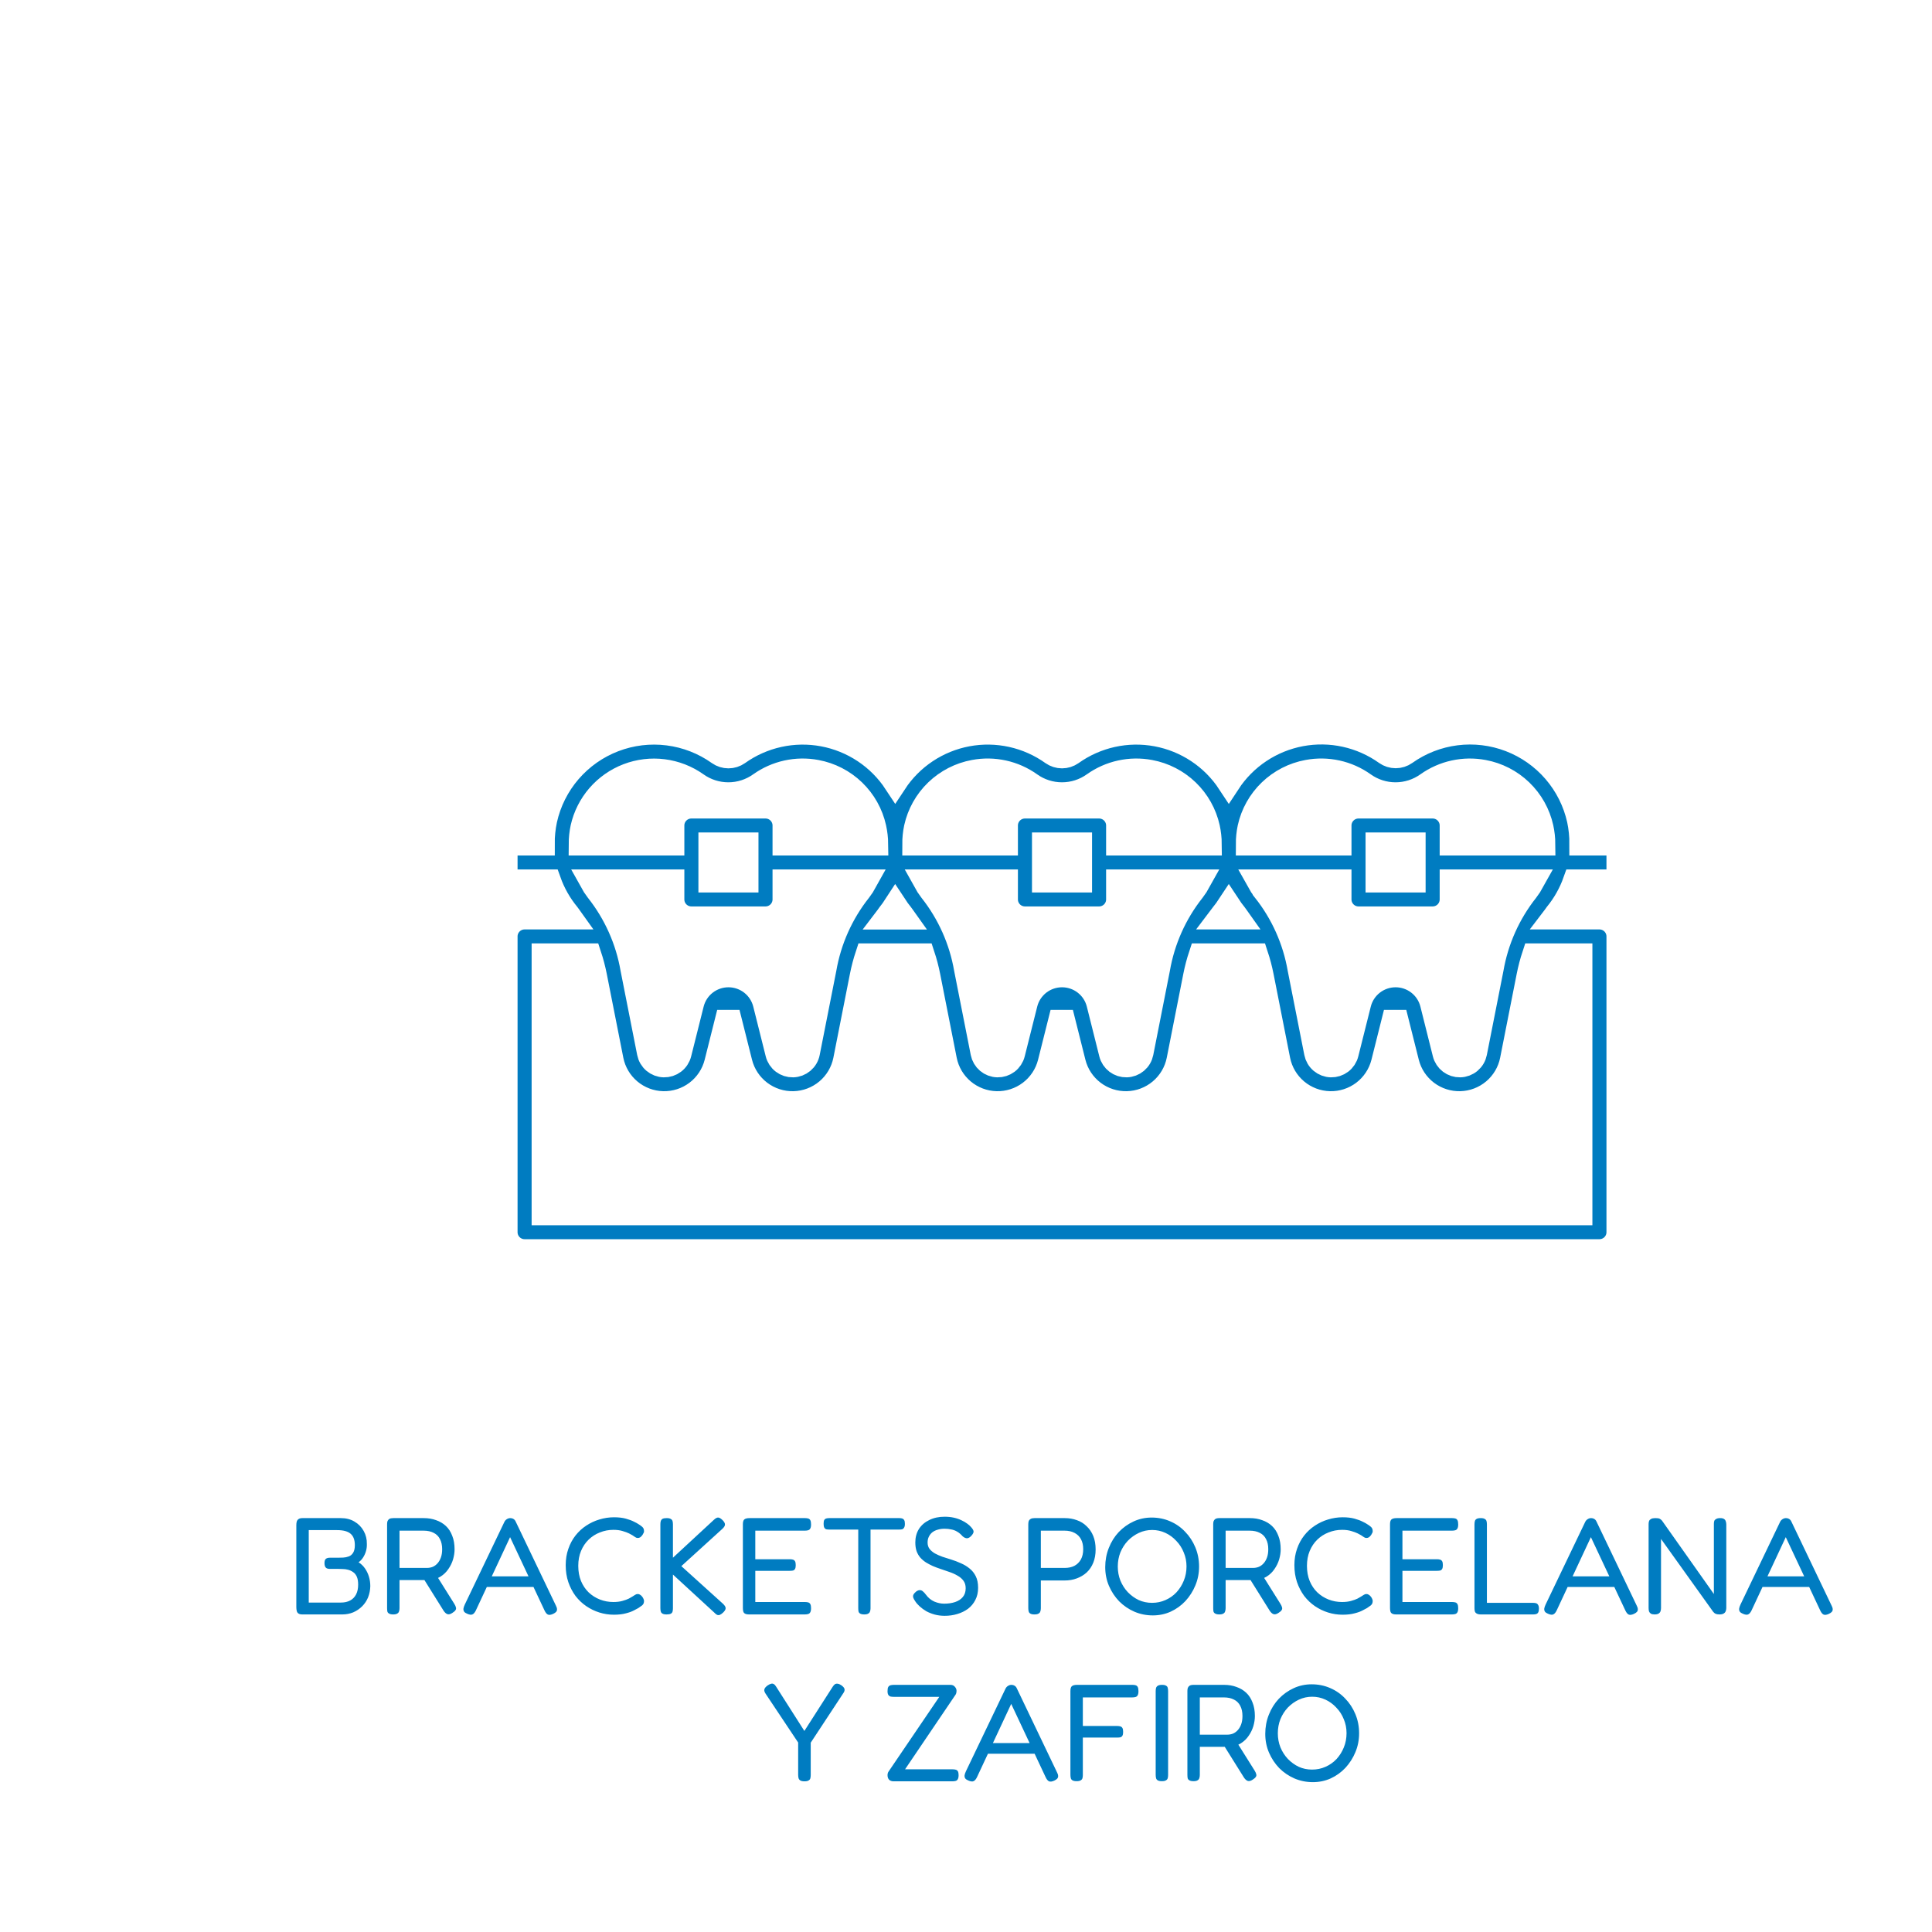 <svg width="336" height="336" viewBox="0 0 336 336" fill="none" xmlns="http://www.w3.org/2000/svg">
<g filter="url(#filter0_d_39_485)">
<path d="M35 199C35 119.804 35 80.206 59.603 55.603C84.206 31 123.804 31 203 31H255C292.712 31 311.569 31 323.284 42.716C335 54.431 335 73.288 335 111V175C335 248.539 335 285.309 312.154 308.154C289.309 331 252.539 331 179 331H115C77.288 331 58.431 331 46.716 319.284C35 307.569 35 288.712 35 251V199Z" fill="white"/>
</g>
<rect x="69.674" y="108.531" width="230.653" height="127.319" stroke="white" stroke-width="2"/>
<mask id="path-3-inside-1_39_485" fill="white">
<path d="M273.821 153.21H281.385V146.779H274.939C274.946 145.375 274.804 143.974 274.514 142.6C273.828 139.491 272.38 136.6 270.3 134.186C268.22 131.772 265.572 129.91 262.594 128.766C259.616 127.623 256.4 127.233 253.235 127.633C250.069 128.033 247.052 129.21 244.454 131.057C243.948 131.414 243.345 131.605 242.726 131.605C242.107 131.605 241.504 131.414 240.999 131.057C238.889 129.551 236.495 128.485 233.962 127.926C231.428 127.366 228.808 127.324 226.257 127.802C223.707 128.279 221.28 129.267 219.123 130.705C216.965 132.143 215.122 134.002 213.704 136.17C212.283 134.007 210.439 132.153 208.282 130.719C206.125 129.285 203.7 128.301 201.152 127.825C198.604 127.35 195.986 127.393 193.455 127.952C190.925 128.512 188.533 129.576 186.425 131.08C185.92 131.436 185.316 131.627 184.698 131.627C184.079 131.627 183.476 131.436 182.97 131.08C180.862 129.575 178.471 128.51 175.94 127.95C173.409 127.39 170.791 127.347 168.243 127.822C165.695 128.298 163.27 129.282 161.113 130.717C158.956 132.151 157.112 134.006 155.692 136.17C154.271 134.007 152.427 132.153 150.27 130.719C148.113 129.285 145.688 128.301 143.14 127.825C140.592 127.35 137.974 127.393 135.443 127.952C132.912 128.512 130.521 129.576 128.413 131.08C127.908 131.436 127.304 131.627 126.686 131.627C126.067 131.627 125.463 131.436 124.958 131.08C122.362 129.231 119.346 128.052 116.181 127.65C113.016 127.248 109.801 127.635 106.823 128.776C103.845 129.918 101.197 131.778 99.116 134.19C97.035 136.602 95.585 139.492 94.898 142.6C94.608 143.974 94.465 145.375 94.473 146.779H88.011V153.21H95.575C96.323 155.314 97.433 157.273 98.856 158.997C99.017 159.193 99.152 159.424 99.307 159.64H91.234C90.379 159.64 89.559 159.979 88.955 160.582C88.35 161.185 88.011 162.002 88.011 162.855V214.297C88.011 215.15 88.35 215.967 88.955 216.57C89.559 217.173 90.379 217.512 91.234 217.512H278.162C279.017 217.512 279.836 217.173 280.441 216.57C281.045 215.967 281.385 215.15 281.385 214.297V162.855C281.385 162.002 281.045 161.185 280.441 160.582C279.836 159.979 279.017 159.64 278.162 159.64H270.105C270.263 159.434 270.395 159.203 270.556 158.997C271.973 157.271 273.077 155.313 273.821 153.21ZM155.692 157.405C156.056 157.961 156.448 158.498 156.868 159.013C157.029 159.209 157.165 159.441 157.319 159.656H154.08C154.238 159.45 154.37 159.219 154.531 159.013C154.946 158.497 155.333 157.961 155.692 157.405ZM161.841 154.917C161.426 154.377 161.053 153.807 160.726 153.21H175.029V156.425C175.029 157.277 175.369 158.095 175.973 158.698C176.577 159.301 177.397 159.64 178.252 159.64H191.144C191.998 159.64 192.818 159.301 193.422 158.698C194.027 158.095 194.366 157.277 194.366 156.425V153.21H208.67C208.343 153.807 207.97 154.377 207.555 154.917C204.427 158.87 202.341 163.541 201.486 168.504L198.605 183.101C198.482 183.726 198.15 184.291 197.662 184.703C197.174 185.114 196.561 185.347 195.922 185.364C195.283 185.38 194.658 185.179 194.15 184.793C193.642 184.408 193.28 183.86 193.126 183.242L190.95 174.561C190.6 173.172 189.794 171.94 188.662 171.059C187.53 170.179 186.135 169.701 184.699 169.701C183.264 169.701 181.869 170.179 180.737 171.059C179.604 171.94 178.799 173.172 178.449 174.561L176.27 183.242C176.115 183.86 175.754 184.408 175.246 184.793C174.737 185.179 174.112 185.38 173.474 185.364C172.835 185.347 172.221 185.114 171.733 184.703C171.246 184.291 170.913 183.726 170.791 183.101L167.91 168.507C167.055 163.543 164.969 158.871 161.841 154.917ZM181.475 153.21V146.779H187.921V153.21H181.475ZM212.527 158.997C212.947 158.482 213.34 157.945 213.704 157.389C214.068 157.945 214.461 158.482 214.88 158.997C215.041 159.193 215.177 159.424 215.331 159.64H212.076C212.234 159.434 212.366 159.203 212.527 158.997ZM219.853 154.907C219.438 154.371 219.065 153.803 218.738 153.21H233.041V156.425C233.041 157.277 233.381 158.095 233.985 158.698C234.59 159.301 235.409 159.64 236.264 159.64H249.156C250.011 159.64 250.83 159.301 251.435 158.698C252.039 158.095 252.379 157.277 252.379 156.425V153.21H266.682C266.355 153.807 265.982 154.377 265.567 154.917C262.44 158.87 260.353 163.541 259.498 168.504L256.617 183.101C256.494 183.726 256.162 184.291 255.674 184.703C255.187 185.114 254.573 185.347 253.934 185.364C253.296 185.38 252.671 185.179 252.162 184.793C251.654 184.408 251.292 183.86 251.138 183.242L248.962 174.561C248.612 173.172 247.807 171.94 246.674 171.059C245.542 170.179 244.147 169.701 242.712 169.701C241.276 169.701 239.881 170.179 238.749 171.059C237.616 171.94 236.811 173.172 236.461 174.561L234.282 183.242C234.127 183.86 233.766 184.408 233.258 184.793C232.749 185.179 232.124 185.38 231.486 185.364C230.847 185.347 230.233 185.114 229.746 184.703C229.258 184.291 228.925 183.726 228.803 183.101L225.922 168.507C225.067 163.543 222.981 158.871 219.853 154.917V154.907ZM239.487 153.21V146.779H245.933V153.21H239.487ZM227.401 134.138C229.1 133.817 230.846 133.843 232.534 134.213C234.222 134.584 235.818 135.292 237.225 136.295C238.822 137.438 240.738 138.053 242.703 138.053C244.669 138.053 246.585 137.438 248.182 136.295C249.59 135.294 251.185 134.587 252.874 134.216C254.562 133.846 256.307 133.819 258.006 134.138C260.479 134.594 262.763 135.767 264.572 137.511C266.381 139.254 267.635 141.49 268.177 143.94C268.38 144.873 268.486 145.825 268.493 146.779H252.379V143.564C252.379 142.712 252.039 141.894 251.435 141.291C250.83 140.688 250.011 140.349 249.156 140.349H236.264C235.409 140.349 234.59 140.688 233.985 141.291C233.381 141.894 233.041 142.712 233.041 143.564V146.779H216.927C216.927 145.827 217.025 144.876 217.22 143.944C217.763 141.492 219.018 139.254 220.829 137.51C222.64 135.766 224.926 134.593 227.401 134.138ZM169.389 134.138C171.088 133.817 172.834 133.843 174.522 134.214C176.21 134.584 177.806 135.292 179.212 136.295C180.809 137.438 182.726 138.053 184.691 138.053C186.657 138.053 188.573 137.438 190.17 136.295C191.578 135.294 193.173 134.587 194.861 134.216C196.549 133.845 198.295 133.819 199.994 134.138C202.467 134.594 204.751 135.767 206.56 137.511C208.369 139.254 209.623 141.49 210.165 143.94C210.368 144.873 210.474 145.825 210.481 146.779H194.366V143.564C194.366 142.712 194.027 141.894 193.422 141.291C192.818 140.688 191.998 140.349 191.144 140.349H178.252C177.397 140.349 176.577 140.688 175.973 141.291C175.369 141.894 175.029 142.712 175.029 143.564V146.779H158.915C158.914 145.827 159.013 144.876 159.208 143.944C159.751 141.492 161.006 139.254 162.817 137.51C164.628 135.766 166.914 134.593 169.389 134.138ZM101.205 143.944C101.668 141.881 102.635 139.965 104.019 138.366C105.404 136.767 107.163 135.534 109.141 134.776C111.119 134.019 113.254 133.762 115.355 134.027C117.457 134.292 119.46 135.071 121.187 136.295C122.784 137.438 124.701 138.053 126.666 138.053C128.632 138.053 130.548 137.438 132.145 136.295C133.553 135.294 135.148 134.587 136.836 134.216C138.524 133.845 140.27 133.819 141.969 134.138C144.442 134.594 146.726 135.767 148.534 137.511C150.343 139.254 151.597 141.49 152.14 143.94C152.347 144.873 152.458 145.824 152.469 146.779H136.354V143.564C136.354 142.712 136.015 141.894 135.41 141.291C134.806 140.688 133.986 140.349 133.131 140.349H120.24C119.385 140.349 118.565 140.688 117.961 141.291C117.356 141.894 117.017 142.712 117.017 143.564V146.779H100.902C100.905 145.826 101.007 144.876 101.205 143.944ZM129.908 146.779V153.21H123.463V146.779H129.908ZM117.017 153.21V156.425C117.017 157.277 117.356 158.095 117.961 158.698C118.565 159.301 119.385 159.64 120.24 159.64H133.131C133.986 159.64 134.806 159.301 135.41 158.698C136.015 158.095 136.354 157.277 136.354 156.425V153.21H150.657C150.331 153.807 149.958 154.377 149.542 154.917C146.415 158.87 144.329 163.541 143.474 168.504L140.592 183.101C140.47 183.726 140.138 184.291 139.65 184.703C139.162 185.114 138.548 185.347 137.91 185.364C137.271 185.38 136.646 185.179 136.138 184.793C135.629 184.408 135.268 183.86 135.113 183.242L132.938 174.561C132.588 173.172 131.782 171.94 130.65 171.059C129.518 170.179 128.123 169.701 126.687 169.701C125.251 169.701 123.857 170.179 122.724 171.059C121.592 171.94 120.787 173.172 120.436 174.561L118.258 183.242C118.103 183.86 117.742 184.408 117.233 184.793C116.725 185.179 116.1 185.38 115.461 185.364C114.823 185.347 114.209 185.114 113.721 184.703C113.233 184.291 112.901 183.726 112.779 183.101L109.897 168.507C109.043 163.543 106.957 158.871 103.829 154.917C103.413 154.377 103.041 153.807 102.714 153.21H117.017ZM274.939 166.07V211.082H94.457V166.07H102.594C102.992 167.275 103.315 168.504 103.561 169.748L106.443 184.345C106.852 186.4 107.951 188.256 109.558 189.606C111.165 190.955 113.185 191.72 115.285 191.772C117.385 191.825 119.441 191.163 121.114 189.896C122.787 188.628 123.978 186.831 124.491 184.798L126.669 176.117L128.848 184.798C129.361 186.831 130.552 188.628 132.225 189.896C133.898 191.163 135.954 191.825 138.054 191.772C140.154 191.72 142.174 190.955 143.781 189.606C145.388 188.256 146.487 186.4 146.896 184.345L149.778 169.745C150.024 168.501 150.347 167.274 150.744 166.07H160.574C160.972 167.275 161.295 168.504 161.541 169.748L164.422 184.345C164.832 186.4 165.931 188.256 167.538 189.606C169.145 190.955 171.165 191.72 173.265 191.772C175.365 191.825 177.421 191.163 179.094 189.896C180.767 188.628 181.958 186.831 182.471 184.798L184.649 176.117L186.828 184.798C187.341 186.831 188.532 188.628 190.205 189.896C191.878 191.163 193.934 191.825 196.034 191.772C198.134 191.72 200.154 190.955 201.761 189.606C203.368 188.256 204.467 186.4 204.876 184.345L207.758 169.745C208.004 168.501 208.327 167.274 208.724 166.07H218.554C218.952 167.275 219.275 168.504 219.521 169.748L222.402 184.345C222.812 186.4 223.911 188.256 225.518 189.606C227.125 190.955 229.145 191.72 231.245 191.772C233.345 191.825 235.401 191.163 237.074 189.896C238.747 188.628 239.938 186.831 240.451 184.798L242.629 176.117L244.808 184.798C245.321 186.831 246.512 188.628 248.185 189.896C249.858 191.163 251.914 191.825 254.014 191.772C256.114 191.72 258.134 190.955 259.741 189.606C261.348 188.256 262.447 186.4 262.856 184.345L265.738 169.745C265.984 168.501 266.307 167.274 266.704 166.07H274.939Z"/>
</mask>
<path d="M273.821 153.21H281.385V146.779H274.939C274.946 145.375 274.804 143.974 274.514 142.6C273.828 139.491 272.38 136.6 270.3 134.186C268.22 131.772 265.572 129.91 262.594 128.766C259.616 127.623 256.4 127.233 253.235 127.633C250.069 128.033 247.052 129.21 244.454 131.057C243.948 131.414 243.345 131.605 242.726 131.605C242.107 131.605 241.504 131.414 240.999 131.057C238.889 129.551 236.495 128.485 233.962 127.926C231.428 127.366 228.808 127.324 226.257 127.802C223.707 128.279 221.28 129.267 219.123 130.705C216.965 132.143 215.122 134.002 213.704 136.17C212.283 134.007 210.439 132.153 208.282 130.719C206.125 129.285 203.7 128.301 201.152 127.825C198.604 127.35 195.986 127.393 193.455 127.952C190.925 128.512 188.533 129.576 186.425 131.08C185.92 131.436 185.316 131.627 184.698 131.627C184.079 131.627 183.476 131.436 182.97 131.08C180.862 129.575 178.471 128.51 175.94 127.95C173.409 127.39 170.791 127.347 168.243 127.822C165.695 128.298 163.27 129.282 161.113 130.717C158.956 132.151 157.112 134.006 155.692 136.17C154.271 134.007 152.427 132.153 150.27 130.719C148.113 129.285 145.688 128.301 143.14 127.825C140.592 127.35 137.974 127.393 135.443 127.952C132.912 128.512 130.521 129.576 128.413 131.08C127.908 131.436 127.304 131.627 126.686 131.627C126.067 131.627 125.463 131.436 124.958 131.08C122.362 129.231 119.346 128.052 116.181 127.65C113.016 127.248 109.801 127.635 106.823 128.776C103.845 129.918 101.197 131.778 99.116 134.19C97.035 136.602 95.585 139.492 94.898 142.6C94.608 143.974 94.465 145.375 94.473 146.779H88.011V153.21H95.575C96.323 155.314 97.433 157.273 98.856 158.997C99.017 159.193 99.152 159.424 99.307 159.64H91.234C90.379 159.64 89.559 159.979 88.955 160.582C88.35 161.185 88.011 162.002 88.011 162.855V214.297C88.011 215.15 88.35 215.967 88.955 216.57C89.559 217.173 90.379 217.512 91.234 217.512H278.162C279.017 217.512 279.836 217.173 280.441 216.57C281.045 215.967 281.385 215.15 281.385 214.297V162.855C281.385 162.002 281.045 161.185 280.441 160.582C279.836 159.979 279.017 159.64 278.162 159.64H270.105C270.263 159.434 270.395 159.203 270.556 158.997C271.973 157.271 273.077 155.313 273.821 153.21ZM155.692 157.405C156.056 157.961 156.448 158.498 156.868 159.013C157.029 159.209 157.165 159.441 157.319 159.656H154.08C154.238 159.45 154.37 159.219 154.531 159.013C154.946 158.497 155.333 157.961 155.692 157.405ZM161.841 154.917C161.426 154.377 161.053 153.807 160.726 153.21H175.029V156.425C175.029 157.277 175.369 158.095 175.973 158.698C176.577 159.301 177.397 159.64 178.252 159.64H191.144C191.998 159.64 192.818 159.301 193.422 158.698C194.027 158.095 194.366 157.277 194.366 156.425V153.21H208.67C208.343 153.807 207.97 154.377 207.555 154.917C204.427 158.87 202.341 163.541 201.486 168.504L198.605 183.101C198.482 183.726 198.15 184.291 197.662 184.703C197.174 185.114 196.561 185.347 195.922 185.364C195.283 185.38 194.658 185.179 194.15 184.793C193.642 184.408 193.28 183.86 193.126 183.242L190.95 174.561C190.6 173.172 189.794 171.94 188.662 171.059C187.53 170.179 186.135 169.701 184.699 169.701C183.264 169.701 181.869 170.179 180.737 171.059C179.604 171.94 178.799 173.172 178.449 174.561L176.27 183.242C176.115 183.86 175.754 184.408 175.246 184.793C174.737 185.179 174.112 185.38 173.474 185.364C172.835 185.347 172.221 185.114 171.733 184.703C171.246 184.291 170.913 183.726 170.791 183.101L167.91 168.507C167.055 163.543 164.969 158.871 161.841 154.917ZM181.475 153.21V146.779H187.921V153.21H181.475ZM212.527 158.997C212.947 158.482 213.34 157.945 213.704 157.389C214.068 157.945 214.461 158.482 214.88 158.997C215.041 159.193 215.177 159.424 215.331 159.64H212.076C212.234 159.434 212.366 159.203 212.527 158.997ZM219.853 154.907C219.438 154.371 219.065 153.803 218.738 153.21H233.041V156.425C233.041 157.277 233.381 158.095 233.985 158.698C234.59 159.301 235.409 159.64 236.264 159.64H249.156C250.011 159.64 250.83 159.301 251.435 158.698C252.039 158.095 252.379 157.277 252.379 156.425V153.21H266.682C266.355 153.807 265.982 154.377 265.567 154.917C262.44 158.87 260.353 163.541 259.498 168.504L256.617 183.101C256.494 183.726 256.162 184.291 255.674 184.703C255.187 185.114 254.573 185.347 253.934 185.364C253.296 185.38 252.671 185.179 252.162 184.793C251.654 184.408 251.292 183.86 251.138 183.242L248.962 174.561C248.612 173.172 247.807 171.94 246.674 171.059C245.542 170.179 244.147 169.701 242.712 169.701C241.276 169.701 239.881 170.179 238.749 171.059C237.616 171.94 236.811 173.172 236.461 174.561L234.282 183.242C234.127 183.86 233.766 184.408 233.258 184.793C232.749 185.179 232.124 185.38 231.486 185.364C230.847 185.347 230.233 185.114 229.746 184.703C229.258 184.291 228.925 183.726 228.803 183.101L225.922 168.507C225.067 163.543 222.981 158.871 219.853 154.917V154.907ZM239.487 153.21V146.779H245.933V153.21H239.487ZM227.401 134.138C229.1 133.817 230.846 133.843 232.534 134.213C234.222 134.584 235.818 135.292 237.225 136.295C238.822 137.438 240.738 138.053 242.703 138.053C244.669 138.053 246.585 137.438 248.182 136.295C249.59 135.294 251.185 134.587 252.874 134.216C254.562 133.846 256.307 133.819 258.006 134.138C260.479 134.594 262.763 135.767 264.572 137.511C266.381 139.254 267.635 141.49 268.177 143.94C268.38 144.873 268.486 145.825 268.493 146.779H252.379V143.564C252.379 142.712 252.039 141.894 251.435 141.291C250.83 140.688 250.011 140.349 249.156 140.349H236.264C235.409 140.349 234.59 140.688 233.985 141.291C233.381 141.894 233.041 142.712 233.041 143.564V146.779H216.927C216.927 145.827 217.025 144.876 217.22 143.944C217.763 141.492 219.018 139.254 220.829 137.51C222.64 135.766 224.926 134.593 227.401 134.138ZM169.389 134.138C171.088 133.817 172.834 133.843 174.522 134.214C176.21 134.584 177.806 135.292 179.212 136.295C180.809 137.438 182.726 138.053 184.691 138.053C186.657 138.053 188.573 137.438 190.17 136.295C191.578 135.294 193.173 134.587 194.861 134.216C196.549 133.845 198.295 133.819 199.994 134.138C202.467 134.594 204.751 135.767 206.56 137.511C208.369 139.254 209.623 141.49 210.165 143.94C210.368 144.873 210.474 145.825 210.481 146.779H194.366V143.564C194.366 142.712 194.027 141.894 193.422 141.291C192.818 140.688 191.998 140.349 191.144 140.349H178.252C177.397 140.349 176.577 140.688 175.973 141.291C175.369 141.894 175.029 142.712 175.029 143.564V146.779H158.915C158.914 145.827 159.013 144.876 159.208 143.944C159.751 141.492 161.006 139.254 162.817 137.51C164.628 135.766 166.914 134.593 169.389 134.138ZM101.205 143.944C101.668 141.881 102.635 139.965 104.019 138.366C105.404 136.767 107.163 135.534 109.141 134.776C111.119 134.019 113.254 133.762 115.355 134.027C117.457 134.292 119.46 135.071 121.187 136.295C122.784 137.438 124.701 138.053 126.666 138.053C128.632 138.053 130.548 137.438 132.145 136.295C133.553 135.294 135.148 134.587 136.836 134.216C138.524 133.845 140.27 133.819 141.969 134.138C144.442 134.594 146.726 135.767 148.534 137.511C150.343 139.254 151.597 141.49 152.14 143.94C152.347 144.873 152.458 145.824 152.469 146.779H136.354V143.564C136.354 142.712 136.015 141.894 135.41 141.291C134.806 140.688 133.986 140.349 133.131 140.349H120.24C119.385 140.349 118.565 140.688 117.961 141.291C117.356 141.894 117.017 142.712 117.017 143.564V146.779H100.902C100.905 145.826 101.007 144.876 101.205 143.944ZM129.908 146.779V153.21H123.463V146.779H129.908ZM117.017 153.21V156.425C117.017 157.277 117.356 158.095 117.961 158.698C118.565 159.301 119.385 159.64 120.24 159.64H133.131C133.986 159.64 134.806 159.301 135.41 158.698C136.015 158.095 136.354 157.277 136.354 156.425V153.21H150.657C150.331 153.807 149.958 154.377 149.542 154.917C146.415 158.87 144.329 163.541 143.474 168.504L140.592 183.101C140.47 183.726 140.138 184.291 139.65 184.703C139.162 185.114 138.548 185.347 137.91 185.364C137.271 185.38 136.646 185.179 136.138 184.793C135.629 184.408 135.268 183.86 135.113 183.242L132.938 174.561C132.588 173.172 131.782 171.94 130.65 171.059C129.518 170.179 128.123 169.701 126.687 169.701C125.251 169.701 123.857 170.179 122.724 171.059C121.592 171.94 120.787 173.172 120.436 174.561L118.258 183.242C118.103 183.86 117.742 184.408 117.233 184.793C116.725 185.179 116.1 185.38 115.461 185.364C114.823 185.347 114.209 185.114 113.721 184.703C113.233 184.291 112.901 183.726 112.779 183.101L109.897 168.507C109.043 163.543 106.957 158.871 103.829 154.917C103.413 154.377 103.041 153.807 102.714 153.21H117.017ZM274.939 166.07V211.082H94.457V166.07H102.594C102.992 167.275 103.315 168.504 103.561 169.748L106.443 184.345C106.852 186.4 107.951 188.256 109.558 189.606C111.165 190.955 113.185 191.72 115.285 191.772C117.385 191.825 119.441 191.163 121.114 189.896C122.787 188.628 123.978 186.831 124.491 184.798L126.669 176.117L128.848 184.798C129.361 186.831 130.552 188.628 132.225 189.896C133.898 191.163 135.954 191.825 138.054 191.772C140.154 191.72 142.174 190.955 143.781 189.606C145.388 188.256 146.487 186.4 146.896 184.345L149.778 169.745C150.024 168.501 150.347 167.274 150.744 166.07H160.574C160.972 167.275 161.295 168.504 161.541 169.748L164.422 184.345C164.832 186.4 165.931 188.256 167.538 189.606C169.145 190.955 171.165 191.72 173.265 191.772C175.365 191.825 177.421 191.163 179.094 189.896C180.767 188.628 181.958 186.831 182.471 184.798L184.649 176.117L186.828 184.798C187.341 186.831 188.532 188.628 190.205 189.896C191.878 191.163 193.934 191.825 196.034 191.772C198.134 191.72 200.154 190.955 201.761 189.606C203.368 188.256 204.467 186.4 204.876 184.345L207.758 169.745C208.004 168.501 208.327 167.274 208.724 166.07H218.554C218.952 167.275 219.275 168.504 219.521 169.748L222.402 184.345C222.812 186.4 223.911 188.256 225.518 189.606C227.125 190.955 229.145 191.72 231.245 191.772C233.345 191.825 235.401 191.163 237.074 189.896C238.747 188.628 239.938 186.831 240.451 184.798L242.629 176.117L244.808 184.798C245.321 186.831 246.512 188.628 248.185 189.896C249.858 191.163 251.914 191.825 254.014 191.772C256.114 191.72 258.134 190.955 259.741 189.606C261.348 188.256 262.447 186.4 262.856 184.345L265.738 169.745C265.984 168.501 266.307 167.274 266.704 166.07H274.939Z" fill="#007CC1" stroke="white" stroke-width="4" mask="url(#path-3-inside-1_39_485)"/>
<path d="M52.568 280.771C52.28 280.771 52.056 280.715 51.896 280.603C51.752 280.507 51.656 280.363 51.608 280.171C51.56 279.963 51.536 279.739 51.536 279.499V265.243C51.536 265.003 51.56 264.795 51.608 264.619C51.672 264.427 51.776 264.283 51.92 264.187C52.08 264.075 52.304 264.019 52.592 264.019H59.288C60.184 264.019 60.968 264.219 61.64 264.619C62.328 265.019 62.864 265.563 63.248 266.251C63.632 266.939 63.816 267.691 63.8 268.507C63.816 268.923 63.768 269.331 63.656 269.731C63.544 270.131 63.376 270.507 63.152 270.859C62.944 271.195 62.68 271.475 62.36 271.699C62.792 271.971 63.16 272.323 63.464 272.755C63.768 273.187 64 273.667 64.16 274.195C64.32 274.723 64.4 275.275 64.4 275.851C64.384 276.539 64.256 277.187 64.016 277.795C63.776 278.387 63.432 278.907 62.984 279.355C62.536 279.803 62.016 280.155 61.424 280.411C60.832 280.651 60.2 280.771 59.528 280.771H52.568ZM53.696 278.707H59.288C59.912 278.707 60.448 278.587 60.896 278.347C61.344 278.107 61.688 277.755 61.928 277.291C62.168 276.827 62.288 276.259 62.288 275.587C62.288 275.011 62.208 274.547 62.048 274.195C61.888 273.843 61.672 273.579 61.4 273.403C61.128 273.211 60.832 273.075 60.512 272.995C60.208 272.915 59.904 272.875 59.6 272.875C59.312 272.859 59.048 272.851 58.808 272.851H57.344C57.024 272.851 56.792 272.771 56.648 272.611C56.504 272.451 56.432 272.195 56.432 271.843C56.432 271.507 56.504 271.267 56.648 271.123C56.808 270.979 57.048 270.907 57.368 270.907H58.832C59.088 270.907 59.376 270.899 59.696 270.883C60.016 270.867 60.328 270.803 60.632 270.691C60.952 270.579 61.208 270.371 61.4 270.067C61.608 269.747 61.712 269.299 61.712 268.723C61.712 267.827 61.472 267.171 60.992 266.755C60.512 266.323 59.72 266.107 58.616 266.107H53.696V278.707ZM68.376 280.771C68.073 280.771 67.841 280.723 67.68 280.627C67.52 280.547 67.416 280.427 67.368 280.267C67.337 280.091 67.32 279.891 67.32 279.667V265.075C67.32 264.867 67.344 264.691 67.392 264.547C67.457 264.387 67.561 264.259 67.704 264.163C67.865 264.067 68.097 264.019 68.4 264.019H73.704C74.489 264.019 75.201 264.139 75.841 264.379C76.496 264.603 77.064 264.939 77.544 265.387C78.025 265.835 78.392 266.403 78.648 267.091C78.921 267.763 79.056 268.547 79.056 269.443C79.056 270.003 78.969 270.587 78.793 271.195C78.617 271.787 78.344 272.347 77.977 272.875C77.624 273.403 77.168 273.843 76.609 274.195C76.049 274.547 75.368 274.747 74.569 274.795H69.481V279.691C69.481 279.915 69.448 280.107 69.385 280.267C69.337 280.427 69.233 280.547 69.073 280.627C68.928 280.723 68.697 280.771 68.376 280.771ZM78.672 280.507C78.337 280.731 78.049 280.803 77.808 280.723C77.585 280.643 77.368 280.451 77.16 280.147L73.32 274.003L75.697 273.643L79.008 278.923C79.168 279.179 79.264 279.395 79.296 279.571C79.344 279.747 79.312 279.907 79.201 280.051C79.105 280.195 78.928 280.347 78.672 280.507ZM69.481 272.683H74.233C74.6 272.683 74.945 272.619 75.264 272.491C75.585 272.347 75.865 272.139 76.105 271.867C76.344 271.595 76.537 271.259 76.68 270.859C76.825 270.459 76.897 269.979 76.897 269.419C76.897 268.731 76.769 268.147 76.513 267.667C76.272 267.187 75.912 266.827 75.433 266.587C74.953 266.331 74.361 266.203 73.656 266.203H69.481V272.683ZM96.678 279.235C96.806 279.475 96.87 279.683 96.87 279.859C96.886 280.019 96.838 280.171 96.726 280.315C96.614 280.443 96.438 280.563 96.198 280.675C95.814 280.851 95.51 280.891 95.286 280.795C95.078 280.699 94.886 280.467 94.71 280.099L88.71 267.331L82.758 280.075C82.582 280.443 82.382 280.675 82.158 280.771C81.95 280.867 81.646 280.827 81.246 280.651C81.006 280.555 80.83 280.435 80.718 280.291C80.622 280.147 80.582 279.971 80.598 279.763C80.63 279.555 80.71 279.315 80.838 279.043L87.726 264.667C87.822 264.475 87.958 264.323 88.134 264.211C88.326 264.083 88.526 264.019 88.734 264.019C88.878 264.019 89.014 264.043 89.142 264.091C89.27 264.139 89.382 264.211 89.478 264.307C89.574 264.403 89.654 264.531 89.718 264.691L96.678 279.235ZM84.198 275.995L85.014 274.147H92.454L93.246 275.995H84.198ZM106.76 280.819C105.896 280.819 105.056 280.691 104.24 280.435C103.424 280.179 102.664 279.811 101.96 279.331C101.256 278.851 100.632 278.259 100.088 277.555C99.56 276.835 99.144 276.035 98.84 275.155C98.536 274.259 98.384 273.275 98.384 272.203C98.384 271.179 98.536 270.235 98.84 269.371C99.144 268.491 99.56 267.715 100.088 267.043C100.616 266.371 101.232 265.803 101.936 265.339C102.656 264.859 103.424 264.499 104.24 264.259C105.072 264.003 105.92 263.875 106.784 263.875C107.584 263.875 108.272 263.955 108.848 264.115C109.424 264.275 109.896 264.451 110.264 264.643C110.632 264.819 110.88 264.955 111.008 265.051C111.232 265.179 111.448 265.331 111.656 265.507C111.864 265.683 111.976 265.891 111.992 266.131C112.024 266.307 112.008 266.451 111.944 266.563C111.896 266.675 111.832 266.795 111.752 266.923C111.624 267.115 111.488 267.259 111.344 267.355C111.216 267.435 111.072 267.475 110.912 267.475C110.752 267.475 110.608 267.427 110.48 267.331C110.352 267.235 110.184 267.123 109.976 266.995C109.88 266.931 109.688 266.827 109.4 266.683C109.112 266.539 108.744 266.403 108.296 266.275C107.848 266.131 107.304 266.059 106.664 266.059C105.848 266.059 105.064 266.211 104.312 266.515C103.576 266.803 102.928 267.219 102.368 267.763C101.808 268.307 101.368 268.963 101.048 269.731C100.728 270.499 100.568 271.363 100.568 272.323C100.568 273.299 100.728 274.179 101.048 274.963C101.368 275.731 101.808 276.387 102.368 276.931C102.944 277.475 103.6 277.891 104.336 278.179C105.072 278.467 105.848 278.611 106.664 278.611C107.272 278.611 107.8 278.547 108.248 278.419C108.712 278.291 109.088 278.155 109.376 278.011C109.68 277.851 109.888 277.731 110 277.651C110.176 277.555 110.328 277.459 110.456 277.363C110.6 277.267 110.752 277.219 110.912 277.219C111.072 277.219 111.216 277.267 111.344 277.363C111.488 277.443 111.624 277.579 111.752 277.771C111.832 277.883 111.896 278.011 111.944 278.155C112.008 278.283 112.024 278.427 111.992 278.587C111.976 278.827 111.864 279.035 111.656 279.211C111.448 279.371 111.232 279.523 111.008 279.667C110.864 279.731 110.608 279.867 110.24 280.075C109.888 280.267 109.424 280.435 108.848 280.579C108.272 280.739 107.576 280.819 106.76 280.819ZM115.928 280.771C115.608 280.771 115.368 280.723 115.208 280.627C115.064 280.547 114.968 280.427 114.92 280.267C114.872 280.107 114.848 279.915 114.848 279.691V265.075C114.848 264.867 114.872 264.683 114.92 264.523C114.984 264.347 115.088 264.219 115.232 264.139C115.392 264.059 115.632 264.019 115.952 264.019C116.272 264.019 116.504 264.067 116.648 264.163C116.808 264.243 116.912 264.363 116.96 264.523C117.008 264.683 117.032 264.875 117.032 265.099V270.907L124.112 264.355C124.304 264.163 124.48 264.035 124.64 263.971C124.8 263.907 124.96 263.907 125.12 263.971C125.28 264.035 125.456 264.163 125.648 264.355C125.952 264.659 126.096 264.923 126.08 265.147C126.08 265.355 125.936 265.595 125.648 265.867L118.496 272.371L125.744 278.923C126.048 279.211 126.2 279.467 126.2 279.691C126.2 279.915 126.048 280.171 125.744 280.459C125.536 280.651 125.352 280.779 125.192 280.843C125.032 280.907 124.872 280.907 124.712 280.843C124.568 280.779 124.4 280.643 124.208 280.435L117.032 273.835V279.715C117.032 279.939 117.008 280.131 116.96 280.291C116.912 280.451 116.808 280.571 116.648 280.651C116.488 280.731 116.248 280.771 115.928 280.771ZM130.276 280.771C129.956 280.771 129.716 280.723 129.556 280.627C129.412 280.547 129.316 280.427 129.268 280.267C129.22 280.091 129.196 279.891 129.196 279.667V265.099C129.196 264.683 129.276 264.403 129.436 264.259C129.612 264.099 129.916 264.019 130.348 264.019H139.996C140.22 264.019 140.412 264.043 140.572 264.091C140.732 264.139 140.852 264.243 140.932 264.403C141.012 264.563 141.052 264.803 141.052 265.123C141.052 265.443 141.004 265.683 140.908 265.843C140.828 265.987 140.708 266.083 140.548 266.131C140.388 266.179 140.196 266.203 139.972 266.203H131.356V271.171H137.356C137.58 271.171 137.764 271.195 137.908 271.243C138.068 271.291 138.188 271.387 138.268 271.531C138.348 271.675 138.388 271.899 138.388 272.203C138.388 272.491 138.348 272.707 138.268 272.851C138.188 272.995 138.068 273.091 137.908 273.139C137.748 273.171 137.548 273.187 137.308 273.187H131.356V278.611H139.996C140.22 278.611 140.412 278.635 140.572 278.683C140.732 278.731 140.852 278.835 140.932 278.995C141.012 279.139 141.052 279.371 141.052 279.691C141.052 280.011 141.004 280.251 140.908 280.411C140.828 280.555 140.708 280.651 140.548 280.699C140.388 280.747 140.196 280.771 139.972 280.771H130.276ZM156.413 264.019C156.621 264.019 156.789 264.043 156.917 264.091C157.061 264.139 157.173 264.235 157.253 264.379C157.333 264.507 157.373 264.723 157.373 265.027C157.373 265.315 157.325 265.531 157.229 265.675C157.149 265.819 157.037 265.915 156.893 265.963C156.749 265.995 156.573 266.011 156.365 266.011H151.397V279.715C151.397 279.923 151.365 280.107 151.301 280.267C151.253 280.427 151.149 280.547 150.989 280.627C150.845 280.723 150.621 280.771 150.317 280.771C149.997 280.771 149.757 280.723 149.597 280.627C149.453 280.547 149.357 280.427 149.309 280.267C149.277 280.091 149.261 279.899 149.261 279.691V266.011H144.221C144.013 266.011 143.837 265.995 143.693 265.963C143.549 265.915 143.437 265.819 143.357 265.675C143.277 265.531 143.237 265.315 143.237 265.027C143.237 264.723 143.269 264.507 143.333 264.379C143.413 264.235 143.525 264.139 143.669 264.091C143.829 264.043 144.005 264.019 144.197 264.019H156.413ZM164.297 281.011C163.689 281.011 163.113 280.939 162.569 280.795C162.041 280.651 161.553 280.459 161.105 280.219C160.673 279.963 160.289 279.683 159.953 279.379C159.617 279.075 159.353 278.771 159.161 278.467C158.985 278.211 158.873 278.003 158.825 277.843C158.777 277.667 158.785 277.499 158.849 277.339C158.929 277.179 159.081 277.003 159.305 276.811C159.561 276.619 159.785 276.531 159.977 276.547C160.169 276.547 160.345 276.619 160.505 276.763C160.681 276.907 160.857 277.099 161.033 277.339C161.433 277.883 161.921 278.283 162.497 278.539C163.073 278.779 163.641 278.899 164.201 278.899C164.921 278.899 165.561 278.803 166.121 278.611C166.681 278.419 167.121 278.131 167.441 277.747C167.777 277.347 167.945 276.835 167.945 276.211C167.945 275.699 167.817 275.267 167.561 274.915C167.305 274.563 166.961 274.267 166.529 274.027C166.097 273.771 165.617 273.555 165.089 273.379C164.561 273.187 164.025 273.003 163.481 272.827C163.049 272.683 162.625 272.523 162.209 272.347C161.793 272.155 161.401 271.947 161.033 271.723C160.665 271.483 160.337 271.203 160.049 270.883C159.777 270.563 159.561 270.187 159.401 269.755C159.257 269.323 159.185 268.819 159.185 268.243C159.185 267.363 159.393 266.587 159.809 265.915C160.241 265.243 160.841 264.723 161.609 264.355C162.377 263.971 163.265 263.779 164.273 263.779C164.865 263.779 165.409 263.835 165.905 263.947C166.401 264.059 166.841 264.211 167.225 264.403C167.609 264.579 167.937 264.771 168.209 264.979C168.481 265.171 168.689 265.355 168.833 265.531C169.121 265.835 169.281 266.091 169.313 266.299C169.345 266.507 169.225 266.763 168.953 267.067C168.697 267.355 168.449 267.507 168.209 267.523C167.969 267.539 167.705 267.427 167.417 267.187C167.113 266.835 166.793 266.563 166.457 266.371C166.137 266.179 165.793 266.051 165.425 265.987C165.073 265.907 164.681 265.867 164.249 265.867C163.833 265.867 163.441 265.923 163.073 266.035C162.721 266.131 162.409 266.283 162.137 266.491C161.881 266.699 161.681 266.955 161.537 267.259C161.393 267.547 161.321 267.883 161.321 268.267C161.321 268.699 161.433 269.067 161.657 269.371C161.897 269.675 162.209 269.939 162.593 270.163C162.977 270.371 163.409 270.563 163.889 270.739C164.369 270.899 164.873 271.059 165.401 271.219C165.977 271.395 166.545 271.611 167.105 271.867C167.665 272.107 168.169 272.411 168.617 272.779C169.065 273.131 169.425 273.579 169.697 274.123C169.969 274.667 170.105 275.339 170.105 276.139C170.105 276.939 169.945 277.643 169.625 278.251C169.321 278.859 168.897 279.371 168.353 279.787C167.809 280.187 167.185 280.491 166.481 280.699C165.793 280.907 165.065 281.011 164.297 281.011ZM179.888 280.771C179.584 280.771 179.352 280.723 179.192 280.627C179.048 280.547 178.952 280.427 178.904 280.267C178.856 280.091 178.832 279.891 178.832 279.667V265.099C178.832 264.891 178.856 264.707 178.904 264.547C178.968 264.387 179.08 264.259 179.24 264.163C179.4 264.067 179.624 264.019 179.912 264.019H185.168C185.936 264.019 186.64 264.139 187.28 264.379C187.936 264.603 188.504 264.955 188.984 265.435C189.48 265.899 189.864 266.467 190.136 267.139C190.408 267.811 190.544 268.587 190.544 269.467C190.544 270.331 190.408 271.099 190.136 271.771C189.864 272.443 189.48 273.011 188.984 273.475C188.488 273.923 187.912 274.267 187.256 274.507C186.616 274.747 185.912 274.867 185.144 274.867H181.016V279.691C181.016 279.915 180.984 280.107 180.92 280.267C180.872 280.427 180.768 280.547 180.608 280.627C180.464 280.723 180.224 280.771 179.888 280.771ZM181.016 272.683H185.168C185.808 272.683 186.368 272.563 186.848 272.323C187.328 272.067 187.704 271.699 187.976 271.219C188.248 270.723 188.384 270.123 188.384 269.419C188.384 268.747 188.256 268.171 188 267.691C187.744 267.211 187.368 266.843 186.872 266.587C186.392 266.331 185.816 266.203 185.144 266.203H181.016V272.683ZM200.494 280.939C199.358 280.939 198.286 280.723 197.278 280.291C196.286 279.859 195.406 279.259 194.638 278.491C193.886 277.707 193.294 276.811 192.862 275.803C192.43 274.795 192.214 273.707 192.214 272.539C192.214 271.355 192.422 270.243 192.838 269.203C193.254 268.147 193.83 267.227 194.566 266.443C195.318 265.659 196.182 265.043 197.158 264.595C198.134 264.147 199.174 263.923 200.278 263.923C201.43 263.923 202.502 264.139 203.494 264.571C204.502 265.003 205.374 265.611 206.11 266.395C206.862 267.163 207.454 268.067 207.886 269.107C208.318 270.147 208.534 271.259 208.534 272.443C208.534 273.611 208.318 274.707 207.886 275.731C207.47 276.739 206.894 277.643 206.158 278.443C205.422 279.227 204.566 279.843 203.59 280.291C202.63 280.723 201.598 280.939 200.494 280.939ZM200.35 278.755C201.182 278.755 201.958 278.595 202.678 278.275C203.414 277.955 204.054 277.507 204.598 276.931C205.142 276.339 205.566 275.667 205.87 274.915C206.19 274.147 206.35 273.315 206.35 272.419C206.35 271.555 206.19 270.747 205.87 269.995C205.566 269.227 205.134 268.555 204.574 267.979C204.03 267.387 203.398 266.923 202.678 266.587C201.958 266.251 201.19 266.083 200.374 266.083C199.558 266.083 198.79 266.251 198.07 266.587C197.35 266.923 196.71 267.379 196.15 267.955C195.606 268.531 195.174 269.203 194.854 269.971C194.55 270.739 194.398 271.563 194.398 272.443C194.398 273.307 194.55 274.123 194.854 274.891C195.174 275.659 195.606 276.331 196.15 276.907C196.71 277.483 197.342 277.939 198.046 278.275C198.766 278.595 199.534 278.755 200.35 278.755ZM212.048 280.771C211.744 280.771 211.512 280.723 211.352 280.627C211.192 280.547 211.088 280.427 211.04 280.267C211.008 280.091 210.992 279.891 210.992 279.667V265.075C210.992 264.867 211.016 264.691 211.064 264.547C211.128 264.387 211.232 264.259 211.376 264.163C211.536 264.067 211.768 264.019 212.072 264.019H217.376C218.16 264.019 218.872 264.139 219.512 264.379C220.168 264.603 220.736 264.939 221.216 265.387C221.696 265.835 222.064 266.403 222.32 267.091C222.592 267.763 222.728 268.547 222.728 269.443C222.728 270.003 222.64 270.587 222.464 271.195C222.288 271.787 222.016 272.347 221.648 272.875C221.296 273.403 220.84 273.843 220.28 274.195C219.72 274.547 219.04 274.747 218.24 274.795H213.152V279.691C213.152 279.915 213.12 280.107 213.056 280.267C213.008 280.427 212.904 280.547 212.744 280.627C212.6 280.723 212.368 280.771 212.048 280.771ZM222.344 280.507C222.008 280.731 221.72 280.803 221.48 280.723C221.256 280.643 221.04 280.451 220.832 280.147L216.992 274.003L219.368 273.643L222.68 278.923C222.84 279.179 222.936 279.395 222.968 279.571C223.016 279.747 222.984 279.907 222.872 280.051C222.776 280.195 222.6 280.347 222.344 280.507ZM213.152 272.683H217.904C218.272 272.683 218.616 272.619 218.936 272.491C219.256 272.347 219.536 272.139 219.776 271.867C220.016 271.595 220.208 271.259 220.352 270.859C220.496 270.459 220.568 269.979 220.568 269.419C220.568 268.731 220.44 268.147 220.184 267.667C219.944 267.187 219.584 266.827 219.104 266.587C218.624 266.331 218.032 266.203 217.328 266.203H213.152V272.683ZM233.487 280.819C232.623 280.819 231.783 280.691 230.967 280.435C230.151 280.179 229.391 279.811 228.687 279.331C227.983 278.851 227.359 278.259 226.815 277.555C226.287 276.835 225.871 276.035 225.567 275.155C225.263 274.259 225.111 273.275 225.111 272.203C225.111 271.179 225.263 270.235 225.567 269.371C225.871 268.491 226.287 267.715 226.815 267.043C227.343 266.371 227.959 265.803 228.663 265.339C229.383 264.859 230.151 264.499 230.967 264.259C231.799 264.003 232.647 263.875 233.511 263.875C234.311 263.875 234.999 263.955 235.575 264.115C236.151 264.275 236.623 264.451 236.991 264.643C237.359 264.819 237.607 264.955 237.735 265.051C237.959 265.179 238.175 265.331 238.383 265.507C238.591 265.683 238.703 265.891 238.719 266.131C238.751 266.307 238.735 266.451 238.671 266.563C238.623 266.675 238.559 266.795 238.479 266.923C238.351 267.115 238.215 267.259 238.071 267.355C237.943 267.435 237.799 267.475 237.639 267.475C237.479 267.475 237.335 267.427 237.207 267.331C237.079 267.235 236.911 267.123 236.703 266.995C236.607 266.931 236.415 266.827 236.127 266.683C235.839 266.539 235.471 266.403 235.023 266.275C234.575 266.131 234.031 266.059 233.391 266.059C232.575 266.059 231.791 266.211 231.039 266.515C230.303 266.803 229.655 267.219 229.095 267.763C228.535 268.307 228.095 268.963 227.775 269.731C227.455 270.499 227.295 271.363 227.295 272.323C227.295 273.299 227.455 274.179 227.775 274.963C228.095 275.731 228.535 276.387 229.095 276.931C229.671 277.475 230.327 277.891 231.063 278.179C231.799 278.467 232.575 278.611 233.391 278.611C233.999 278.611 234.527 278.547 234.975 278.419C235.439 278.291 235.815 278.155 236.103 278.011C236.407 277.851 236.615 277.731 236.727 277.651C236.903 277.555 237.055 277.459 237.183 277.363C237.327 277.267 237.479 277.219 237.639 277.219C237.799 277.219 237.943 277.267 238.071 277.363C238.215 277.443 238.351 277.579 238.479 277.771C238.559 277.883 238.623 278.011 238.671 278.155C238.735 278.283 238.751 278.427 238.719 278.587C238.703 278.827 238.591 279.035 238.383 279.211C238.175 279.371 237.959 279.523 237.735 279.667C237.591 279.731 237.335 279.867 236.967 280.075C236.615 280.267 236.151 280.435 235.575 280.579C234.999 280.739 234.303 280.819 233.487 280.819ZM242.822 280.771C242.502 280.771 242.262 280.723 242.102 280.627C241.958 280.547 241.862 280.427 241.814 280.267C241.766 280.091 241.742 279.891 241.742 279.667V265.099C241.742 264.683 241.822 264.403 241.982 264.259C242.158 264.099 242.462 264.019 242.894 264.019H252.542C252.766 264.019 252.958 264.043 253.118 264.091C253.278 264.139 253.398 264.243 253.478 264.403C253.558 264.563 253.598 264.803 253.598 265.123C253.598 265.443 253.55 265.683 253.454 265.843C253.374 265.987 253.254 266.083 253.094 266.131C252.934 266.179 252.742 266.203 252.518 266.203H243.902V271.171H249.902C250.126 271.171 250.31 271.195 250.454 271.243C250.614 271.291 250.734 271.387 250.814 271.531C250.894 271.675 250.934 271.899 250.934 272.203C250.934 272.491 250.894 272.707 250.814 272.851C250.734 272.995 250.614 273.091 250.454 273.139C250.294 273.171 250.094 273.187 249.854 273.187H243.902V278.611H252.542C252.766 278.611 252.958 278.635 253.118 278.683C253.278 278.731 253.398 278.835 253.478 278.995C253.558 279.139 253.598 279.371 253.598 279.691C253.598 280.011 253.55 280.251 253.454 280.411C253.374 280.555 253.254 280.651 253.094 280.699C252.934 280.747 252.742 280.771 252.518 280.771H242.822ZM257.56 280.771C257.24 280.771 257 280.723 256.84 280.627C256.68 280.547 256.568 280.427 256.504 280.267C256.456 280.107 256.432 279.915 256.432 279.691V265.123C256.432 264.883 256.456 264.683 256.504 264.523C256.552 264.363 256.648 264.243 256.792 264.163C256.952 264.067 257.192 264.019 257.512 264.019C257.832 264.019 258.064 264.067 258.208 264.163C258.368 264.243 258.472 264.363 258.52 264.523C258.568 264.683 258.592 264.875 258.592 265.099V278.755H266.632C266.84 278.755 267.016 278.779 267.16 278.827C267.304 278.875 267.416 278.971 267.496 279.115C267.592 279.259 267.64 279.475 267.64 279.763C267.64 280.035 267.6 280.251 267.52 280.411C267.44 280.555 267.328 280.651 267.184 280.699C267.04 280.747 266.864 280.771 266.656 280.771H257.56ZM284.646 279.235C284.774 279.475 284.838 279.683 284.838 279.859C284.854 280.019 284.806 280.171 284.694 280.315C284.582 280.443 284.406 280.563 284.166 280.675C283.782 280.851 283.478 280.891 283.254 280.795C283.046 280.699 282.854 280.467 282.678 280.099L276.678 267.331L270.726 280.075C270.55 280.443 270.35 280.675 270.126 280.771C269.918 280.867 269.614 280.827 269.214 280.651C268.974 280.555 268.798 280.435 268.686 280.291C268.59 280.147 268.55 279.971 268.566 279.763C268.598 279.555 268.678 279.315 268.806 279.043L275.694 264.667C275.79 264.475 275.926 264.323 276.102 264.211C276.294 264.083 276.494 264.019 276.702 264.019C276.846 264.019 276.982 264.043 277.11 264.091C277.238 264.139 277.35 264.211 277.446 264.307C277.542 264.403 277.622 264.531 277.686 264.691L284.646 279.235ZM272.166 275.995L272.982 274.147H280.422L281.214 275.995H272.166ZM287.745 280.771C287.473 280.771 287.257 280.723 287.097 280.627C286.953 280.531 286.849 280.403 286.785 280.243C286.737 280.067 286.713 279.867 286.713 279.643V265.027C286.713 264.819 286.745 264.643 286.809 264.499C286.873 264.355 286.985 264.243 287.145 264.163C287.321 264.067 287.561 264.019 287.865 264.019C288.217 264.019 288.465 264.051 288.609 264.115C288.753 264.179 288.897 264.291 289.041 264.451L298.065 277.219V265.027C298.065 264.819 298.089 264.643 298.137 264.499C298.201 264.355 298.313 264.243 298.473 264.163C298.633 264.067 298.865 264.019 299.169 264.019C299.457 264.019 299.673 264.067 299.817 264.163C299.977 264.259 300.081 264.395 300.129 264.571C300.193 264.731 300.225 264.915 300.225 265.123V279.667C300.225 279.875 300.185 280.067 300.105 280.243C300.041 280.403 299.921 280.531 299.745 280.627C299.585 280.723 299.353 280.771 299.049 280.771C298.793 280.771 298.577 280.739 298.401 280.675C298.241 280.611 298.089 280.491 297.945 280.315L288.873 267.643V279.667C288.873 279.875 288.841 280.067 288.777 280.243C288.713 280.403 288.601 280.531 288.441 280.627C288.281 280.723 288.049 280.771 287.745 280.771ZM318.537 279.235C318.665 279.475 318.729 279.683 318.729 279.859C318.745 280.019 318.697 280.171 318.585 280.315C318.473 280.443 318.297 280.563 318.057 280.675C317.673 280.851 317.369 280.891 317.145 280.795C316.937 280.699 316.745 280.467 316.569 280.099L310.569 267.331L304.617 280.075C304.441 280.443 304.241 280.675 304.017 280.771C303.809 280.867 303.505 280.827 303.105 280.651C302.865 280.555 302.689 280.435 302.577 280.291C302.481 280.147 302.441 279.971 302.457 279.763C302.489 279.555 302.569 279.315 302.697 279.043L309.585 264.667C309.681 264.475 309.817 264.323 309.993 264.211C310.185 264.083 310.385 264.019 310.593 264.019C310.737 264.019 310.873 264.043 311.001 264.091C311.129 264.139 311.241 264.211 311.337 264.307C311.433 264.403 311.513 264.531 311.577 264.691L318.537 279.235ZM306.057 275.995L306.873 274.147H314.313L315.105 275.995H306.057ZM146.323 293.091C146.659 293.331 146.843 293.555 146.875 293.763C146.923 293.971 146.843 294.219 146.635 294.507L140.995 303.075V308.715C140.995 308.923 140.971 309.115 140.923 309.291C140.875 309.451 140.771 309.571 140.611 309.651C140.467 309.747 140.235 309.795 139.915 309.795C139.595 309.795 139.355 309.747 139.195 309.651C139.051 309.571 138.947 309.443 138.883 309.267C138.835 309.091 138.811 308.891 138.811 308.667V303.051L133.147 294.555C132.955 294.267 132.883 294.019 132.931 293.811C132.979 293.587 133.171 293.355 133.507 293.115C133.747 292.955 133.947 292.859 134.107 292.827C134.283 292.779 134.443 292.803 134.587 292.899C134.731 292.979 134.867 293.131 134.995 293.355L139.891 301.035L144.811 293.355C144.955 293.131 145.091 292.979 145.219 292.899C145.363 292.819 145.523 292.795 145.699 292.827C145.875 292.843 146.083 292.931 146.323 293.091ZM155.409 309.795C155.089 309.795 154.833 309.707 154.641 309.531C154.449 309.339 154.353 309.067 154.353 308.715C154.353 308.603 154.369 308.491 154.401 308.379C154.433 308.267 154.473 308.179 154.521 308.115L163.353 295.107H155.529C155.305 295.107 155.097 295.091 154.905 295.059C154.729 295.011 154.593 294.915 154.497 294.771C154.401 294.627 154.353 294.411 154.353 294.123C154.353 293.787 154.393 293.547 154.473 293.403C154.569 293.243 154.697 293.139 154.857 293.091C155.033 293.043 155.233 293.019 155.457 293.019H165.297C165.633 293.019 165.889 293.131 166.065 293.355C166.257 293.563 166.353 293.795 166.353 294.051C166.353 294.227 166.329 294.387 166.281 294.531C166.233 294.659 166.169 294.771 166.089 294.867L157.401 307.707H165.657C165.881 307.707 166.073 307.731 166.233 307.779C166.393 307.827 166.513 307.923 166.593 308.067C166.673 308.211 166.713 308.427 166.713 308.715C166.713 309.035 166.665 309.275 166.569 309.435C166.489 309.579 166.369 309.675 166.209 309.723C166.049 309.771 165.849 309.795 165.609 309.795H155.409ZM183.83 308.235C183.958 308.475 184.022 308.683 184.022 308.859C184.038 309.019 183.99 309.171 183.878 309.315C183.766 309.443 183.59 309.563 183.35 309.675C182.966 309.851 182.662 309.891 182.438 309.795C182.23 309.699 182.038 309.467 181.862 309.099L175.862 296.331L169.91 309.075C169.734 309.443 169.534 309.675 169.31 309.771C169.102 309.867 168.798 309.827 168.398 309.651C168.158 309.555 167.982 309.435 167.87 309.291C167.774 309.147 167.734 308.971 167.75 308.763C167.782 308.555 167.862 308.315 167.99 308.043L174.878 293.667C174.974 293.475 175.11 293.323 175.286 293.211C175.478 293.083 175.678 293.019 175.886 293.019C176.03 293.019 176.166 293.043 176.294 293.091C176.422 293.139 176.534 293.211 176.63 293.307C176.726 293.403 176.806 293.531 176.87 293.691L183.83 308.235ZM171.35 304.995L172.166 303.147H179.606L180.398 304.995H171.35ZM187.24 309.771C186.92 309.771 186.68 309.723 186.52 309.627C186.376 309.547 186.28 309.427 186.232 309.267C186.184 309.091 186.16 308.891 186.16 308.667V294.099C186.16 293.683 186.24 293.403 186.4 293.259C186.576 293.099 186.88 293.019 187.312 293.019H196.96C197.184 293.019 197.368 293.043 197.512 293.091C197.672 293.139 197.792 293.243 197.872 293.403C197.952 293.563 197.992 293.803 197.992 294.123C197.992 294.443 197.944 294.683 197.848 294.843C197.768 294.987 197.648 295.083 197.488 295.131C197.328 295.179 197.136 295.203 196.912 295.203H188.32V300.171H194.296C194.52 300.171 194.704 300.195 194.848 300.243C195.008 300.291 195.128 300.387 195.208 300.531C195.288 300.675 195.328 300.899 195.328 301.203C195.328 301.491 195.288 301.707 195.208 301.851C195.128 301.995 195.008 302.091 194.848 302.139C194.704 302.171 194.512 302.187 194.272 302.187H188.32V308.691C188.32 308.915 188.296 309.107 188.248 309.267C188.2 309.427 188.096 309.547 187.936 309.627C187.792 309.723 187.56 309.771 187.24 309.771ZM202.069 309.771C201.749 309.771 201.509 309.723 201.349 309.627C201.205 309.547 201.109 309.427 201.061 309.267C201.013 309.091 200.989 308.891 200.989 308.667V294.099C200.989 293.875 201.013 293.683 201.061 293.523C201.125 293.363 201.229 293.243 201.373 293.163C201.533 293.067 201.773 293.019 202.093 293.019C202.413 293.019 202.645 293.067 202.789 293.163C202.949 293.243 203.045 293.363 203.077 293.523C203.125 293.683 203.149 293.883 203.149 294.123V308.691C203.149 308.915 203.125 309.107 203.077 309.267C203.029 309.427 202.925 309.547 202.765 309.627C202.621 309.723 202.389 309.771 202.069 309.771ZM207.56 309.771C207.256 309.771 207.024 309.723 206.864 309.627C206.704 309.547 206.6 309.427 206.552 309.267C206.52 309.091 206.504 308.891 206.504 308.667V294.075C206.504 293.867 206.528 293.691 206.576 293.547C206.64 293.387 206.744 293.259 206.888 293.163C207.048 293.067 207.28 293.019 207.584 293.019H212.888C213.672 293.019 214.384 293.139 215.024 293.379C215.68 293.603 216.248 293.939 216.728 294.387C217.208 294.835 217.576 295.403 217.832 296.091C218.104 296.763 218.24 297.547 218.24 298.443C218.24 299.003 218.152 299.587 217.976 300.195C217.8 300.787 217.528 301.347 217.16 301.875C216.808 302.403 216.352 302.843 215.792 303.195C215.232 303.547 214.552 303.747 213.752 303.795H208.664V308.691C208.664 308.915 208.632 309.107 208.568 309.267C208.52 309.427 208.416 309.547 208.256 309.627C208.112 309.723 207.88 309.771 207.56 309.771ZM217.856 309.507C217.52 309.731 217.232 309.803 216.992 309.723C216.768 309.643 216.552 309.451 216.344 309.147L212.504 303.003L214.88 302.643L218.192 307.923C218.352 308.179 218.448 308.395 218.48 308.571C218.528 308.747 218.496 308.907 218.384 309.051C218.288 309.195 218.112 309.347 217.856 309.507ZM208.664 301.683H213.416C213.784 301.683 214.128 301.619 214.448 301.491C214.768 301.347 215.048 301.139 215.288 300.867C215.528 300.595 215.72 300.259 215.864 299.859C216.008 299.459 216.08 298.979 216.08 298.419C216.08 297.731 215.952 297.147 215.696 296.667C215.456 296.187 215.096 295.827 214.616 295.587C214.136 295.331 213.544 295.203 212.84 295.203H208.664V301.683ZM228.326 309.939C227.19 309.939 226.118 309.723 225.11 309.291C224.118 308.859 223.238 308.259 222.47 307.491C221.718 306.707 221.126 305.811 220.694 304.803C220.262 303.795 220.046 302.707 220.046 301.539C220.046 300.355 220.254 299.243 220.67 298.203C221.086 297.147 221.662 296.227 222.398 295.443C223.15 294.659 224.014 294.043 224.99 293.595C225.966 293.147 227.006 292.923 228.11 292.923C229.262 292.923 230.334 293.139 231.326 293.571C232.334 294.003 233.206 294.611 233.942 295.395C234.694 296.163 235.286 297.067 235.718 298.107C236.15 299.147 236.366 300.259 236.366 301.443C236.366 302.611 236.15 303.707 235.718 304.731C235.302 305.739 234.726 306.643 233.99 307.443C233.254 308.227 232.398 308.843 231.422 309.291C230.462 309.723 229.43 309.939 228.326 309.939ZM228.182 307.755C229.014 307.755 229.79 307.595 230.51 307.275C231.246 306.955 231.886 306.507 232.43 305.931C232.974 305.339 233.398 304.667 233.702 303.915C234.022 303.147 234.182 302.315 234.182 301.419C234.182 300.555 234.022 299.747 233.702 298.995C233.398 298.227 232.966 297.555 232.406 296.979C231.862 296.387 231.23 295.923 230.51 295.587C229.79 295.251 229.022 295.083 228.206 295.083C227.39 295.083 226.622 295.251 225.902 295.587C225.182 295.923 224.542 296.379 223.982 296.955C223.438 297.531 223.006 298.203 222.686 298.971C222.382 299.739 222.23 300.563 222.23 301.443C222.23 302.307 222.382 303.123 222.686 303.891C223.006 304.659 223.438 305.331 223.982 305.907C224.542 306.483 225.174 306.939 225.878 307.275C226.598 307.595 227.366 307.755 228.182 307.755Z" fill="#007CC1"/>
<defs>
<filter id="filter0_d_39_485" x="0.5" y="0.5" width="335" height="335" filterUnits="userSpaceOnUse" color-interpolation-filters="sRGB">
<feFlood flood-opacity="0" result="BackgroundImageFix"/>
<feColorMatrix in="SourceAlpha" type="matrix" values="0 0 0 0 0 0 0 0 0 0 0 0 0 0 0 0 0 0 127 0" result="hardAlpha"/>
<feOffset dx="-17" dy="-13"/>
<feGaussianBlur stdDeviation="8.75"/>
<feComposite in2="hardAlpha" operator="out"/>
<feColorMatrix type="matrix" values="0 0 0 0 0 0 0 0 0 0 0 0 0 0 0 0 0 0 0.07 0"/>
<feBlend mode="normal" in2="BackgroundImageFix" result="effect1_dropShadow_39_485"/>
<feBlend mode="normal" in="SourceGraphic" in2="effect1_dropShadow_39_485" result="shape"/>
</filter>
</defs>
</svg>
